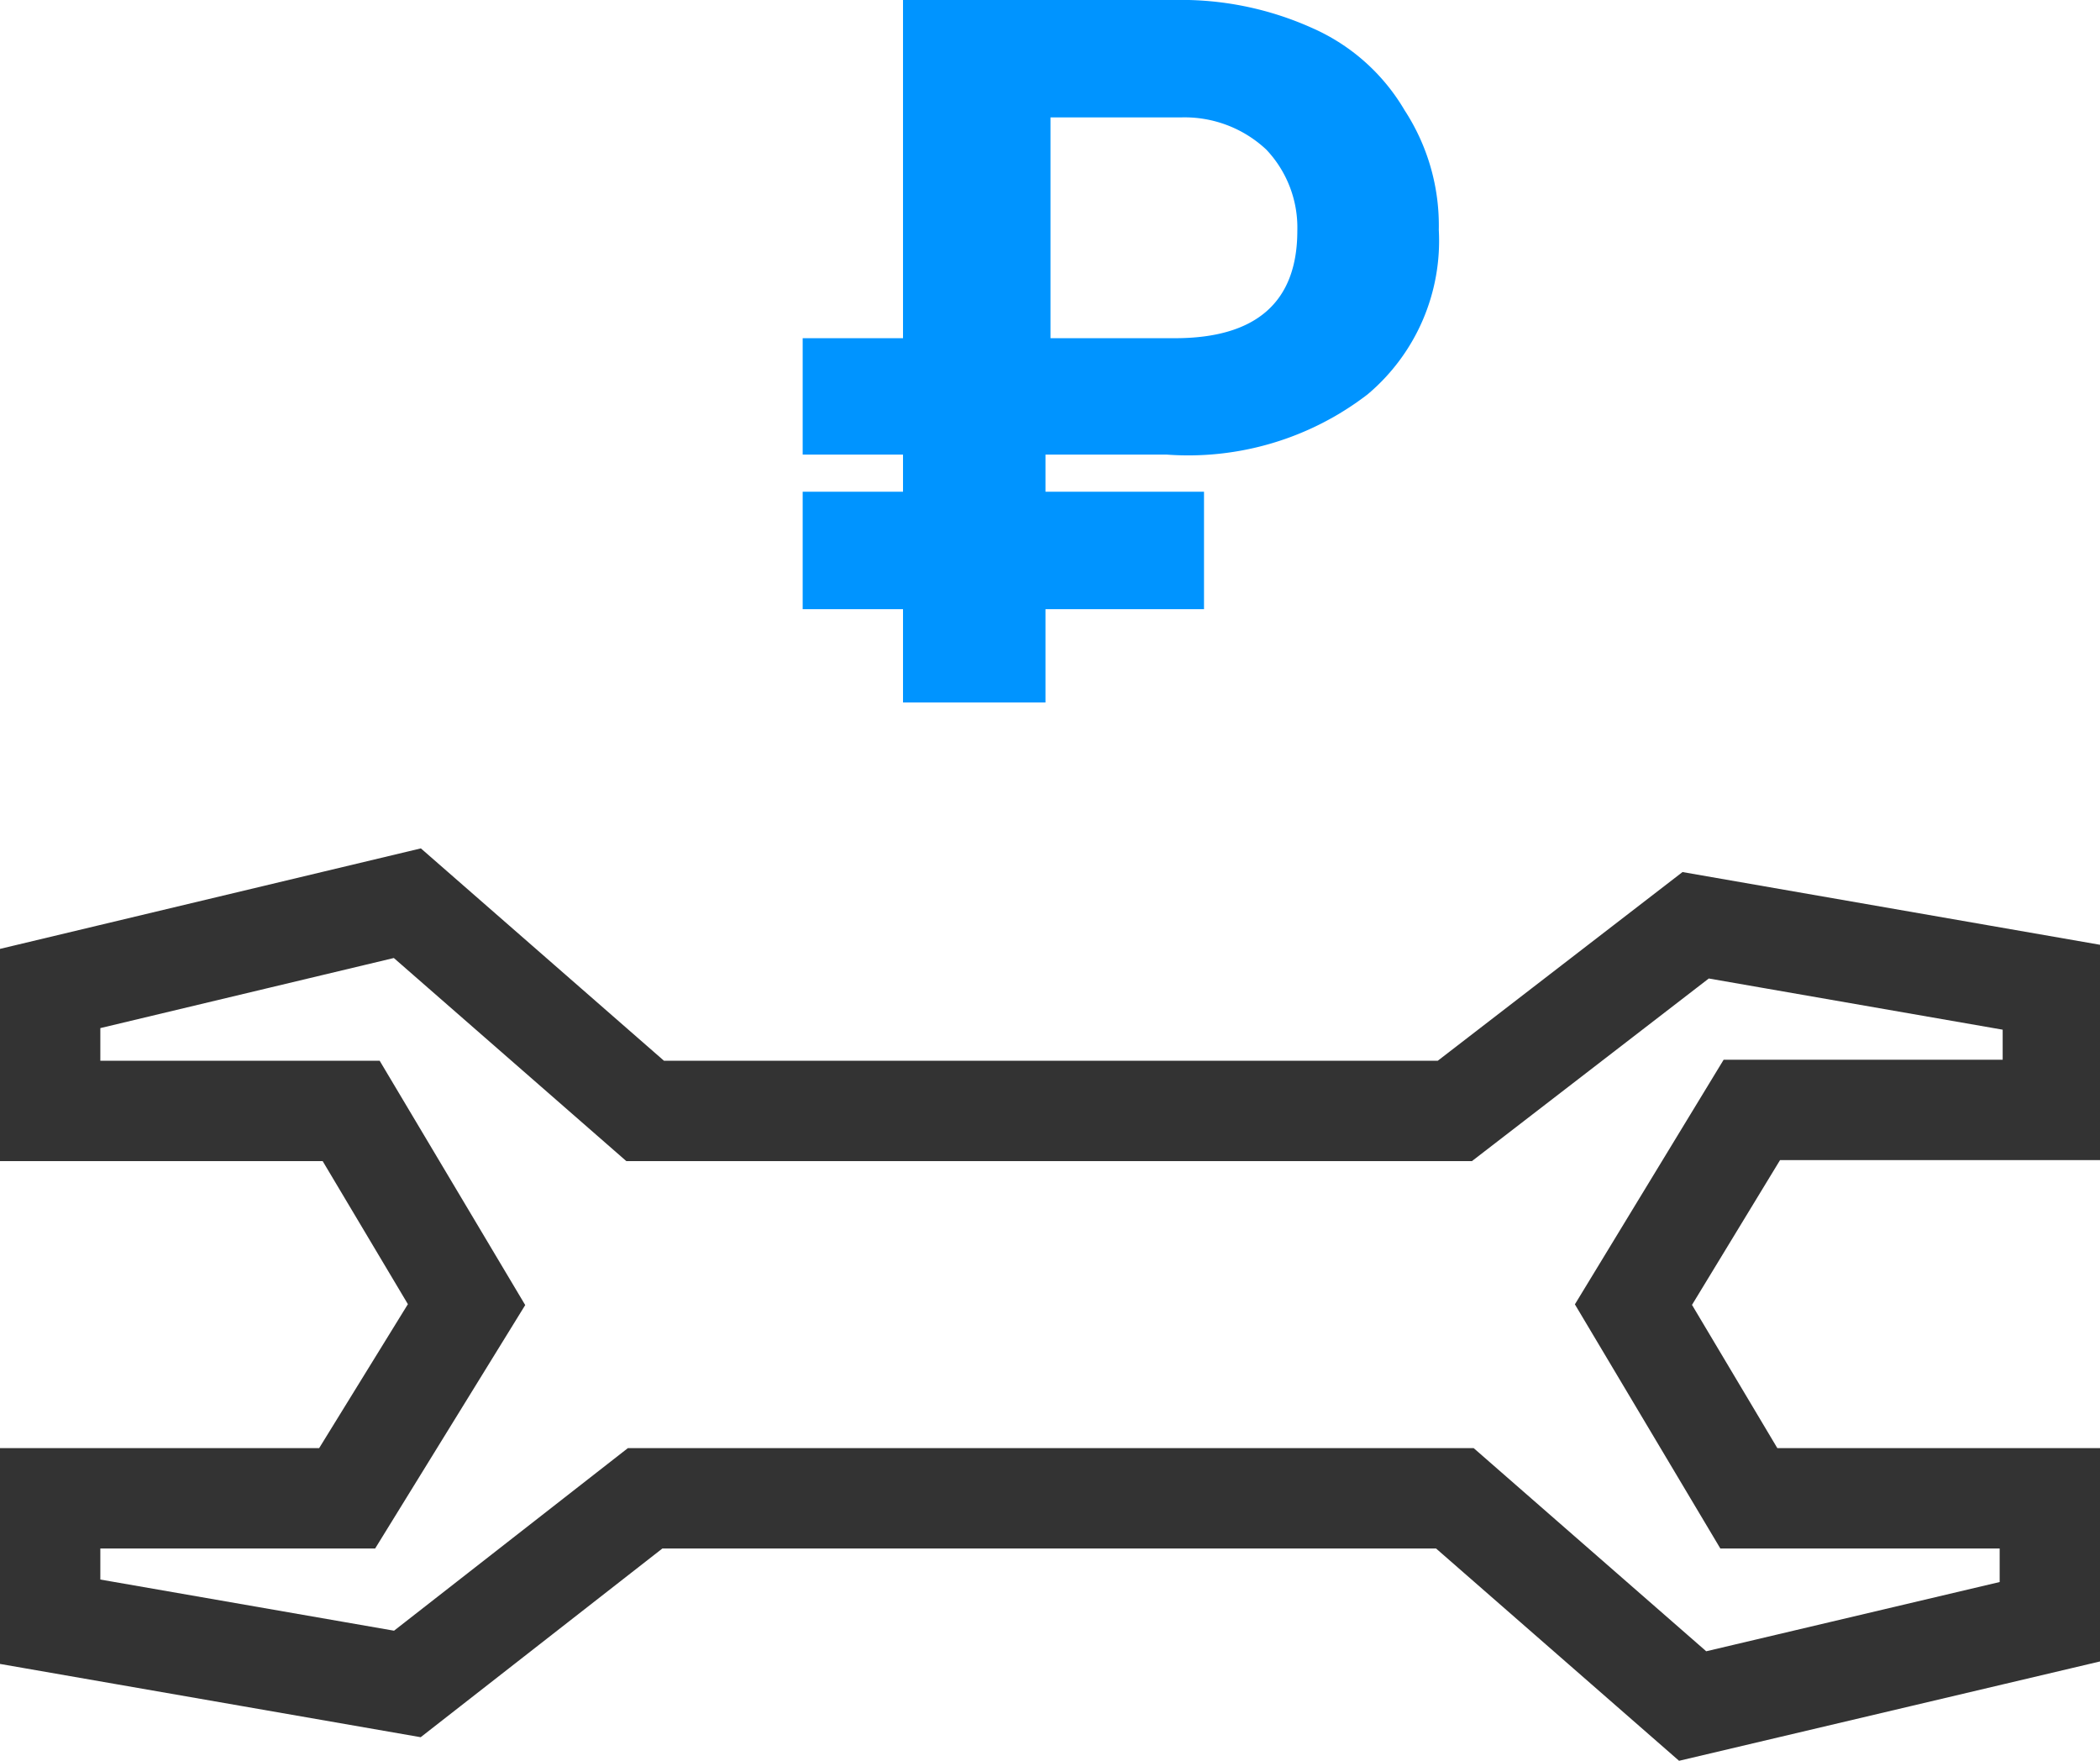 <?xml version="1.0" encoding="utf-8"?><svg xmlns="http://www.w3.org/2000/svg" viewBox="0 0 20.93 17.55" width="20.93" height="17.55"><path d="M3.46,14.93H.5v1.23l3.56.62,2.37-1.85H14.5L16.87,17l3.56-.84V14.93h-3L16.28,13l1.18-1.94h3V9.84l-3.56-.62L14.5,11.07H6.43L4.06,9,.5,9.85v1.22h3L4.65,13Z" stroke="#333" fill="none"/><path d="M12,6.07H10.42V7H9V6.07H8V4.9H9V4.53H8V3.37H9V0H11.7a3.18,3.18,0,0,1,1.38.28A2,2,0,0,1,14,1.1a2.1,2.1,0,0,1,.34,1.19,2,2,0,0,1-.71,1.64,2.93,2.93,0,0,1-2,.6H10.42V4.9H12Zm-1.53-2.7h1.24c.81,0,1.22-.36,1.22-1.07a1.13,1.13,0,0,0-.31-.81,1.19,1.19,0,0,0-.85-.32h-1.3Z" fill="#0094ff"/></svg>